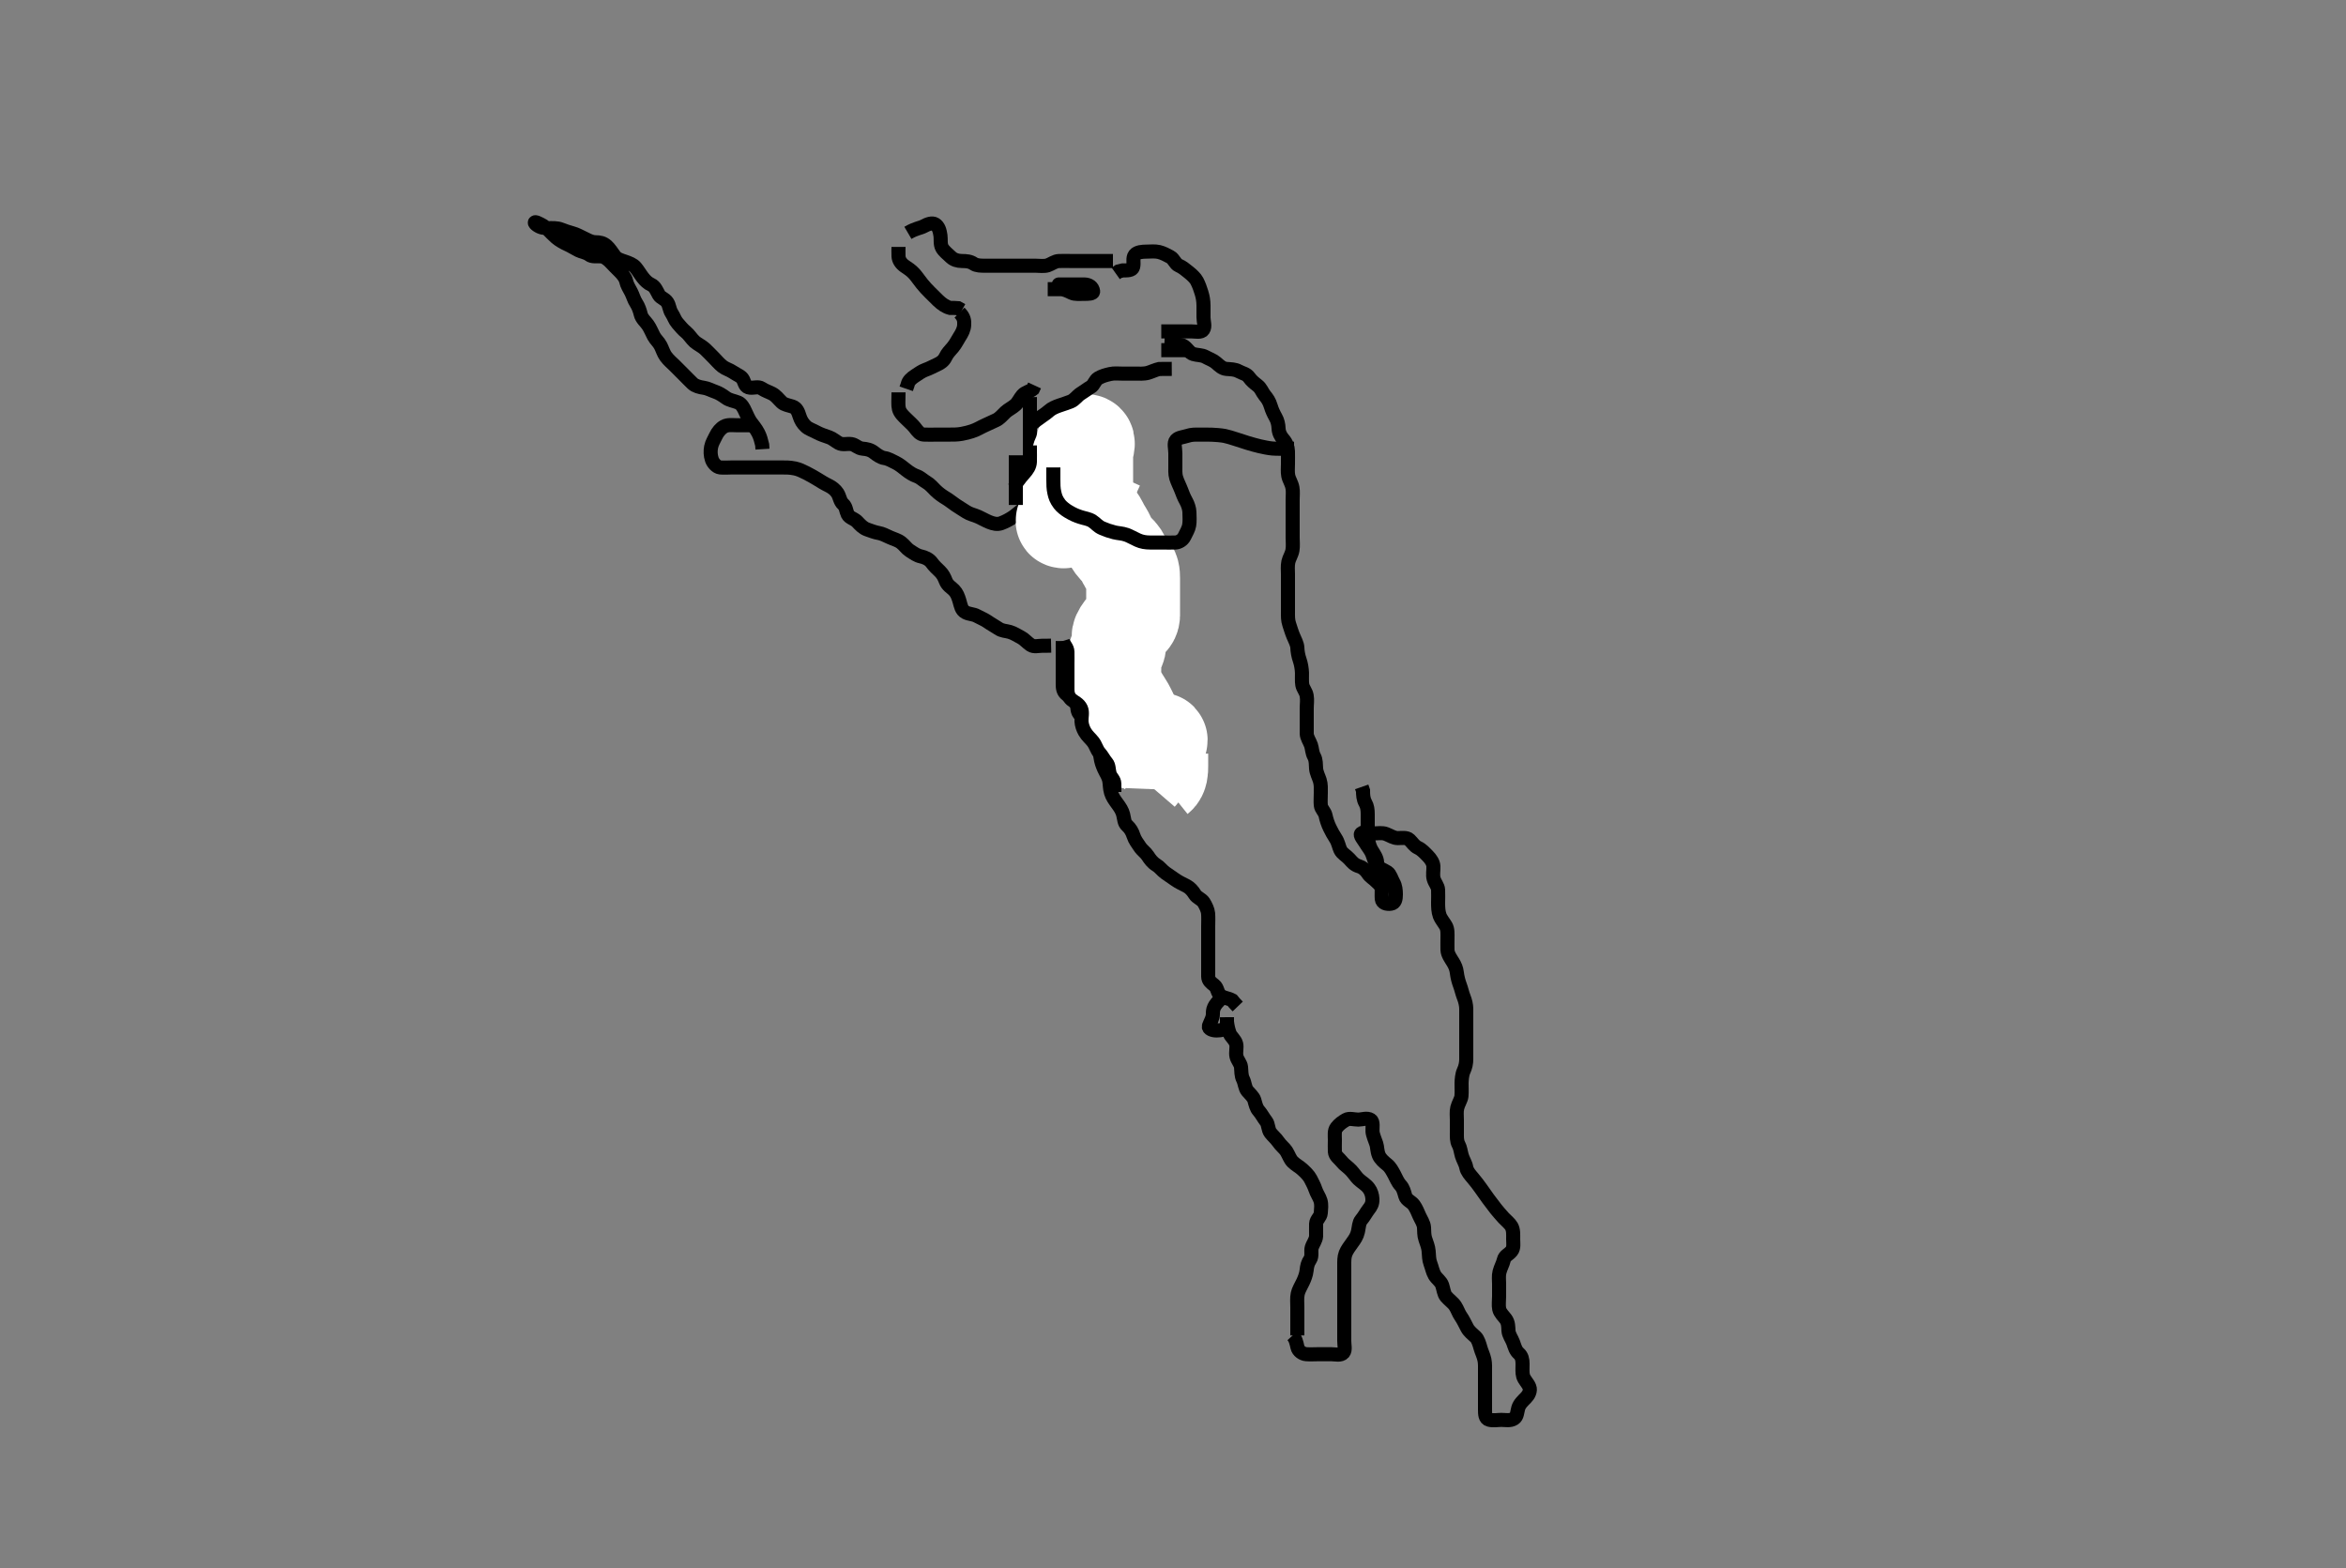 <svg width="500" height="334.262" xmlns="http://www.w3.org/2000/svg" xmlns:svg="http://www.w3.org/2000/svg" xmlns:xlink="http://www.w3.org/1999/xlink">
 <rect width="100%" height="100%" fill="#808080" stroke="none"/>
 <!-- Created with SVG-edit - http://svg-edit.googlecode.com/ -->
 <g display="inline" class="layer">
  <title>Layer 1</title>
  <path t="0,275,275,275,275,275,292,292,292,292,292,292,314,314,314,314,314,326,326,326,326,326,326,348,348,348,348,359,359,360,360,360,379,379,379,379,398,398,398,398,398,410,410,410,426,426,426,426,444,444,444,444,444,464,464,464,464,464,464,477,477,477,477,477,477,498,498,498,498,510,510,510,510,510,531,531,599,600,600" d="M228.5,98.631C230.479,101.717 230.751,102.654 230.875,103.164C231.134,104.236 231.224,104.799 231.667,106.464C231.812,107.012 231.976,107.547 232.325,108.584C232.496,109.091 232.861,110.064 233.333,111.464C233.483,111.908 233.752,112.776 233.979,113.631C234.205,114.481 234.499,115.798 234.6,116.252C234.807,117.175 235.029,118.093 235.172,118.534C235.447,119.384 236.025,120.481 236.501,121.073C237.188,121.928 237.752,122.439 238.136,123.495C238.417,124.269 238.478,125.152 238.54,125.591C238.664,126.465 238.923,127.696 239.205,128.426C239.481,129.139 239.865,129.815 240.167,130.964C240.382,131.786 240.441,132.671 240.515,133.544C240.585,134.377 240.701,135.472 240.925,136.344C241.129,137.137 241.389,138.273 241.447,138.945C241.511,139.672 241.522,140.443 241.667,141.631C241.765,142.435 241.931,143.243 242.111,144.067C242.296,144.917 242.603,146.252 242.699,146.718C242.896,147.676 242.991,148.171 243.143,149.193C243.221,149.717 243.383,151.352 243.416,151.912C243.483,153.034 243.494,153.59 243.553,154.664C243.581,155.176 243.702,156.57 243.857,157.368C244.002,158.114 244.216,158.829 244.5,159.964C244.707,160.794 244.895,161.659 245.064,162.508C245.22,163.291 245.416,164.492 245.525,165.26L245.721,166.174L245.925,166.892L246.147,167.683" id="svg_1" stroke-width="3" stroke="#000" fill="none"/>
  <path t="7667,8008,8040,8053,8071,8087,8103,8103,8154,8154,8187,8194,8221,8254,8287,8287,8328,8371,8416,8416,8448,8448,8504,8532,8572,8648,8672,8712,8768,8822,8822,8848,9040,9104,9127,9128,9223,9224,9264,9264,9290,9291,9344,9384,9384,9408,9408,9458,9458,9458,9488,9528,9528,9541,9559,9576,9616,9639,9641,9641,9688,9688,9760,9760,9783,9792,9872,9873,9912,9912,9937,9937,9961,9993,9993,10015,10026,10026,10088,10088,10256,10256,10256,10368,10368,10472,10520,10520,10625,10785,10785,10857,10857,10914,10948,10981,10982,11025,11025,11057,11057,11082,11194,11329,11329,11409,11481,11481,11512,11641,11641,11682,11705,11705,11744,11809,11809,11833,11851,11851,11897,11897,11917,11918,11950,11968,11968,11968,11992,11992,12050,12050,12067,12105,12134,12193,12219,12220,12274,12296,12336,12369,12369,12401,12457,12480,12481,12520,12554,12570,12586,12586,12609,12609,12637,12637,12672,12736,12737,12753,12776,12825,12840,12881,12881,12938,12938,12977,12977,13032,13089,13089,13122,13122,13155,13189,13753,13775,13808,13808,13841,13841,13858,13858,13858,13874,13874,13874,13896,13897,13912,13924,13944,13976,14016,14056,14056,14121,14121,14161,14227,14259,14260,14312,14312,14312,14328,14359,14392,14393,14410,14411,14465,14465,14496,14509,14509,14528,14545,14568,14592,14593,14626,14626,14660,14660,14693,14693,14693,14726,14726,14726,14760,14760,14778,14778,14793,14824,14848,14848,14877,14877,14910,14910,14944,14944,14963,14963,15024,15024,15024,15177,15177,15178,15178,15281,15281,15281,15297,15320" d="M219.5,84.631C219.5,86.431 219.5,87.331 219.5,88.231C219.5,89.131 219.5,89.935 219.5,90.952C219.5,91.631 219.5,92.61 219.5,93.515C219.5,94.456 219.5,95.147 219.5,96.22C219.5,97.042 219.5,97.952 219.5,98.806C219.5,99.746 219.5,100.731 219.5,101.631C219.5,102.388 219.5,103.284 219.5,104.147C219.5,105.11 219.489,106.02 219,106.631C218.511,107.242 218.547,108.194 217.889,108.656C217.162,109.168 216.478,109.832 215.8,110.274C215.066,110.752 214.297,111.174 213.4,111.509C212.549,111.828 211.724,111.624 210.843,111.274C210.077,110.969 209.313,110.503 208.521,110.152C207.537,109.716 206.777,109.623 205.979,109.11C205.148,108.576 204.473,108.173 203.667,107.631C202.975,107.166 202.337,106.624 201.675,106.231C200.988,105.824 200.127,105.24 199.4,104.531C198.793,103.938 198.258,103.246 197.4,102.752C196.663,102.328 196.197,101.767 195.333,101.464C194.649,101.224 193.879,100.77 193.101,100.148C192.505,99.671 191.66,98.978 190.911,98.616C190.092,98.221 189.298,97.734 188.5,97.631C187.741,97.533 186.86,96.91 186.325,96.482C185.539,95.851 184.744,95.704 183.852,95.626C182.824,95.537 182.36,94.795 181.458,94.652C180.512,94.502 179.616,94.898 178.742,94.409C178.159,94.083 177.365,93.424 176.788,93.231C175.857,92.92 174.76,92.54 174.062,92.152C173.295,91.724 172.372,91.442 171.8,90.926C171.073,90.271 170.663,89.519 170.416,88.746C170.114,87.799 169.818,86.961 168.9,86.652C168.046,86.365 167.183,86.283 166.615,85.744C165.83,85.001 165.426,84.334 164.522,83.874C163.76,83.487 163.113,83.316 162.333,82.798C161.626,82.327 160.74,82.699 159.852,82.626C158.824,82.542 158.784,81.745 158.386,80.931C158.014,80.172 157.14,79.944 156.257,79.335C155.492,78.808 154.65,78.619 154,78.11C153.232,77.509 152.7,76.831 152.1,76.231C151.4,75.531 150.821,74.909 150.196,74.331C149.633,73.811 148.616,73.321 148.069,72.831C147.375,72.209 146.842,71.302 146.224,70.806C145.564,70.276 144.981,69.568 144.419,68.918C143.781,68.18 143.672,67.542 143.147,66.741C142.66,65.997 142.683,65.135 142.215,64.432C141.685,63.637 140.812,63.532 140.416,62.83C139.956,62.013 139.625,61.057 138.795,60.684C138.12,60.38 137.541,59.866 136.979,59.131C136.387,58.357 136.029,57.685 135.447,56.988C134.954,56.397 134.018,56.036 133.179,55.752C132.352,55.472 131.48,55.221 131.021,54.61C130.335,53.698 129.936,53.004 129.3,52.432C128.54,51.75 127.8,51.644 126.9,51.631C126,51.618 125.264,51.165 124.4,50.752C123.547,50.345 122.897,49.959 122.016,49.715C121.174,49.482 120.295,49.192 119.616,48.915C118.715,48.547 117.667,48.632 116.875,48.631C116.017,48.63 115.234,48.542 114.452,47.984C113.803,47.52 113.804,47.138 114.6,47.51C115.456,47.909 116.103,48.239 116.805,48.935C117.388,49.514 117.968,50.136 118.542,50.631C119.167,51.171 120.178,51.756 120.979,52.11C121.726,52.44 122.469,52.934 123.297,53.346C124.057,53.723 124.938,53.794 125.553,54.278C126.202,54.79 127.139,54.559 128.153,54.64C128.853,54.696 129.695,55.376 130.196,55.926C130.833,56.625 131.451,57.215 132.068,57.834C132.596,58.363 133.291,59.165 133.439,59.871C133.626,60.77 134.128,61.508 134.525,62.278C134.927,63.057 135.085,63.822 135.6,64.61C136.117,65.401 136.386,66.296 136.553,66.978C136.777,67.897 137.589,68.558 138.064,69.231C138.582,69.966 138.876,70.775 139.333,71.631C139.757,72.422 140.362,72.851 140.8,73.693C141.15,74.367 141.438,75.34 141.911,75.97C142.584,76.866 143.157,77.288 143.711,77.842C144.5,78.631 145.095,79.226 145.664,79.795C146.333,80.464 146.964,81.126 147.6,81.731C148.186,82.288 149.108,82.523 150.021,82.652C150.838,82.767 151.664,83.235 152.479,83.51C153.244,83.768 153.958,84.234 154.711,84.78C155.474,85.335 156.342,85.399 157.333,85.798C158.036,86.08 158.506,86.961 158.804,87.641C159.143,88.413 159.651,89.475 159.984,89.947C160.478,90.647 161.082,91.278 161.613,92.314C162.009,93.086 162.213,93.862 162.443,94.817L162.5,95.731" id="svg_2" stroke-width="3" stroke="#000" fill="none"/>
  <path t="17586,18056,18072,18153,18209,18305,18369,18369,18393,18424,18458,18458,18657,18657,18675,18801,18801,18826,18859,18859,18892,18892,18892,18913,18913,18945,18976,18976,18976,19010,19010,19010,19042,19042,19042,19042,19080,19080,19080,19112,19112,19161,19161,19161,19161,19226,19401,19433,19505,19537,19537,19561,19595,19628,19665,19665,19681,19711,19711,19745,19777,19778,19796,19796,19796,19812,19832,19872,19872,19929,19979,20012,20013,20056,20056,20088,20088,20120,20146,20146,20163,20195,20230,20263,20263,20297,20297,20318,20318,20319,20352,20379,20379,20412,20446,20464,20464,20481,20497,20497,20514,20514,20530,20546,20547,20564,20580,20597,20613,20614,20631,20664,20712,20712,20800,20831,20888" d="M160.5,90.631C158.8,90.631 157.9,90.631 157,90.631C156.1,90.631 155.124,90.459 154.3,90.916C153.608,91.3 152.939,92.088 152.553,92.931C152.2,93.7 151.737,94.358 151.557,95.284C151.392,96.133 151.414,97.033 151.721,97.952C151.951,98.638 152.687,99.545 153.5,99.631C154.31,99.716 155.269,99.631 156.021,99.631C156.817,99.631 157.813,99.631 158.653,99.631C159.747,99.631 160.667,99.631 161.347,99.631C162.187,99.631 163.187,99.631 164.042,99.631C164.662,99.631 166.021,99.625 166.748,99.635C167.479,99.646 168.205,99.598 169.457,99.852C170.241,100.012 171.101,100.425 171.901,100.832C172.74,101.259 173.668,101.796 174.183,102.114C174.981,102.607 175.724,103.075 176.528,103.462C177.372,103.867 178.034,104.412 178.475,105.078C178.976,105.835 179.014,106.865 179.699,107.462C180.338,108.018 180.311,108.895 180.667,109.631C181.031,110.386 182.091,110.552 182.7,111.199C183.304,111.841 183.922,112.534 184.821,112.852C185.531,113.103 186.498,113.475 187.289,113.606C188.013,113.725 188.818,114.144 189.7,114.547C190.564,114.942 191.315,115.083 192.064,115.656C192.756,116.186 193.216,116.921 193.852,117.331C194.756,117.913 195.371,118.399 196.325,118.606C197.009,118.754 198.03,119.135 198.6,119.952C199.041,120.584 199.73,121.213 200.333,121.798C200.962,122.407 201.285,123.103 201.561,123.816C201.945,124.805 202.745,125.192 203.333,125.798C203.918,126.399 204.214,127.147 204.5,128.131C204.786,129.113 204.897,130.05 205.8,130.517C206.606,130.933 207.458,130.865 208.2,131.278C208.964,131.704 209.786,132.013 210.385,132.432C211.299,133.071 212.016,133.431 212.743,133.926C213.6,134.51 214.335,134.434 215.2,134.688C216.077,134.945 216.853,135.462 217.7,135.915C218.352,136.264 218.885,136.942 219.667,137.464C220.373,137.936 221.3,137.631 222.2,137.631L223.1,137.631L224.021,137.61" id="svg_3" stroke-width="3" stroke="#000" fill="none"/>
  <path t="21484,21700,21700,21718,21718,21718,21751,21751,21768,21792,21856,21856,21928,21928,21952,21971,21985,21985,22001,22031,22031,22051,22068,22096,22096,22120,22120,22120,22152,22185,22185,22220,22220,22220,22252,22252,22286,22286,22286,22319,22319,22353,22353,22375,22376,22403,22436,22436,22470,22470,22503,22503,22521,22539,22539,22553,22553,22570,22591,22591,22607,22607,22623,22637,22637,22663,22663,22687,22687,22727,22727,22737,22889,22889,22922,22966,23089,23153,23153,23184,23184,23215,23215,23256,23432,23474,23560,23592,23592,23648,23648,23674,23692,23719,23751,23759,23783,23808,23808,23864,23925,23925,23960,23960,24016" d="M226.5,136.631C226.5,138.478 226.5,139.318 226.5,140.315C226.5,141.131 226.5,141.947 226.5,142.944C226.5,143.784 226.5,144.746 226.5,145.731C226.5,146.631 226.547,147.411 227.361,148.031C227.973,148.496 228.975,148.789 229.378,149.731C229.736,150.566 229.463,151.394 230.021,152.131C230.609,152.909 231.272,153.267 231.889,154.031C232.491,154.775 232.4,155.755 232.614,156.445C232.928,157.454 233.515,158.122 233.795,158.626C234.36,159.644 234.443,160.636 234.536,161.303C234.691,162.416 234.982,163.147 235.301,163.863C235.743,164.851 236.223,165.417 236.416,166.4C236.562,167.142 236.5,167.969 236.785,168.944C237.038,169.809 237.616,170.597 238.1,171.256C238.72,172.1 239.169,172.772 239.378,173.609C239.629,174.607 239.578,175.368 240.205,175.935C240.895,176.56 241.317,177.303 241.583,178.147C241.861,179.033 242.481,179.81 242.9,180.446C243.474,181.315 244.147,181.676 244.61,182.393C245.074,183.111 245.616,183.871 246.478,184.388C247.168,184.801 247.622,185.492 248.361,186.031C248.982,186.484 249.855,187.058 250.384,187.431C251.304,188.079 251.913,188.314 252.897,188.831C253.635,189.218 254.215,189.89 254.667,190.631C255.103,191.347 256.112,191.624 256.553,192.335C256.973,193.014 257.421,193.948 257.479,194.652C257.559,195.628 257.5,196.42 257.5,197.464C257.5,198.326 257.5,199.231 257.5,200.131C257.5,201.031 257.5,201.935 257.5,202.798C257.5,203.631 257.5,204.609 257.5,205.43C257.5,206.331 257.495,207.231 257.5,208.131C257.505,209.02 258.126,209.459 258.796,209.988C259.537,210.574 259.402,211.607 260.147,212.195C260.86,212.758 261.675,212.692 262.615,213.199L263.089,213.78L263.796,214.521" id="svg_4" stroke-width="3" stroke="#000" fill="none"/>
  <path t="25120,25279,25312,25312,25335,25335,25335,25335,25363,25363,25381,25381,25407,25407,25439,25440,25464,25464,25497,25536,25564,25564,25597,25639,25655,25671,25711,25711,25736,25792,25824,25865,25865,25899,25933,25965,25983,25984,25984,26008,26008,26032,26049,26065,26082,26103,26103,26116,26135,26135,26159,26183,26183,26216,26216,26233,26271,26271,26287,26311,26333,26351,26375,26416,26417,26432,26433,26450,26487,26487,26503,26544,26568,26607,26607,26668,26718,26751,26751,26785,26831,26831,26832,26855,26855,26885" d="M276.5,284.631C276.5,282.874 276.5,281.965 276.5,281.112C276.5,280.298 276.5,279.33 276.5,278.652C276.5,277.684 276.386,276.668 276.585,275.75C276.759,274.946 277.216,274.232 277.699,273.231C277.986,272.634 278.385,271.638 278.464,270.842C278.567,269.802 278.741,269.162 279.216,268.462C279.716,267.724 279.351,266.624 279.557,265.935C279.821,265.056 280.471,264.332 280.5,263.431C280.529,262.531 280.463,261.63 280.5,260.831C280.543,259.913 281.439,259.416 281.5,258.531C281.562,257.633 281.687,256.799 281.443,255.931C281.229,255.169 280.645,254.411 280.333,253.464C280.108,252.779 279.713,252.022 279.3,251.234C278.913,250.496 278.164,249.788 277.525,249.206C276.939,248.672 276.176,248.299 275.5,247.631C274.914,247.052 274.666,246.157 274.143,245.331C273.785,244.766 272.96,244.138 272.4,243.31C271.969,242.672 271.234,242.05 270.785,241.463C270.239,240.748 270.337,239.611 269.889,239.042C269.279,238.266 268.844,237.388 268.279,236.752C267.744,236.152 267.606,235.405 267.333,234.464C267.138,233.79 266.354,233.124 265.857,232.526C265.33,231.89 265.315,230.807 264.925,230.042C264.517,229.24 264.591,228.326 264.499,227.431C264.415,226.618 263.7,225.978 263.521,225.131C263.333,224.24 263.665,223.285 263.464,222.492C263.239,221.607 262.371,220.98 262.111,220.344C261.824,219.644 261.585,218.6 261.501,217.748L261.5,216.806" id="svg_5" stroke-width="3" stroke="#000" fill="none"/>
  <path t="31202,31485,31502,31537,31569,31682,31865,31866,32177,32177,32585,32609,32609,32737,32760" d="M260.5,212.631C258.509,214.331 258.505,215.231 258.5,216.131C258.495,217.031 258.005,217.722 257.667,218.631C257.416,219.305 258.5,219.633 259.257,219.631C260.148,219.629 261.167,219.464 261.497,218.83L261.5,217.931L261.5,217.031" id="svg_7" stroke-width="3" stroke="#000" fill="none"/>
  <path t="34643,34904,34960,35208,35232,35265,35265,35298,35299,35331,35332,35360,35398,35417,35649,35683,35683,35718,35718,35751,35751,35751,35784,35784,35817,35817,35850,35851,35851,35872,35872,35872,35885,35902,35928,35951,35968,35968,35984,36001,36002,36024,36024,36072,36072,36101,36119,36135,36135,36152,36176,36208,36512,36513,36536,36537,36571,36571,36603,36603,36636,36637,36637,36637,36669,36703,36704,36736,36832,36880,36881,36904,36904,36921,36936,36984,37004,37036,37071,37144,37184,37216,37216,37344,37657,37689,37707,37708,37708,37724,37741,37741,37741,37757,37757,37774,37774,37799,37824,37824,37857,37890,37928,37928,37957,37991,38041,38041,38091,38119,38120,38143,38184,38208,38225,38226,38263,38336,38336,38384,38384,38409,38409,38448,38448,38476,38509,38510,38560,38584,38584,38616,38616,38643,38677,38677,38711,38744,38744,38777,38777,38844,38844,38860,38896,38897,38927,38927,38961,38962,38995,38995,39027,39027,39056,39056,39079,39111,39111,39216,39217,39272,39272,39624,39646,39664,39944,39945,39964,39964,39998,40031,40031,40064,40064,40098,40376,40376,40416,40433,40433,40449,40450,40471,40471,40496,40496,40516,40516,40549,40583,40583,40624,40672,40704,40729,40729,40767,40801,40801,40835,40835,40868,40868,40896,40934,40934,40969,40970,41001,41001,41019,41035,41052,41080,41080,41117,41118,41136,41456,41472,41472,41503,41503,41536,41536,41537,41569,41570,41570,41570,41570,41603,41603,41604,41604,41636,41636,41637,41654,41654,41671,41688,41704,41721,41738,41738,41759,41787,41820,41838,41863,41888,41888,41911,41911,41951,41988,41988,42021,42022,42054,42054,42122,42122,42172,42205,42206,42239,42240,42273,42305,42306,42339,42357,42358,42373,42373,42390,42406,42440,42463,42463,42536,42536,42592,42592,42656,42690,42744,42744,42744,42816,42857,43000,43000,43041,43041,43112,43124,43158,43158,43192,43192,43225,43225,43263,43309,43309,43325,43325,43424,43459,43552,43576,43611,43611,43643,43677,43678,43712,43768,43799,43800,43880,43911,43952,43952,43991,44039,44208,44230,44230,44288,44347,44576,44664,44680,44714,44715,44732,44732,44749,44783,44783,44814,44815,44847,44881,44881,44915,45096,45160,45217,45217,45368,45368,45488,45505,45534,45551,45552,45568,45568,45592,45592,45592,45608,45608,45618,45619,45635,45651,45652,45652,45669,45669,45669,45685,45704,45704,45719,45736,45737,45769,45800,45853,45944,45976" d="M275.5,284.631C276.147,285.335 276.327,286.252 276.521,287.131C276.707,287.974 277.593,288.569 278.385,288.63C279.333,288.702 280.101,288.631 281.095,288.631C281.843,288.631 282.864,288.631 283.7,288.631C284.6,288.631 285.755,288.984 286.333,288.298C286.786,287.76 286.5,286.652 286.5,285.821C286.5,284.862 286.5,284.11 286.5,283.314C286.5,282.088 286.5,281.442 286.5,280.431C286.5,279.631 286.5,278.631 286.5,277.82C286.5,276.946 286.5,275.948 286.5,275.152C286.5,274.4 286.5,273.303 286.5,272.331C286.5,271.431 286.5,270.531 286.5,269.631C286.5,268.831 286.471,267.973 286.785,267.147C287.056,266.433 287.722,265.531 288.2,264.878C288.723,264.164 289.194,263.495 289.415,262.516C289.632,261.551 289.627,260.599 290.111,260.031C290.746,259.286 291.121,258.51 291.667,257.798C292.174,257.136 292.549,256.609 292.499,255.515C292.463,254.743 292.216,253.927 291.738,253.284C291.109,252.435 290.247,252.016 289.5,251.298C289.076,250.889 288.565,250.114 287.985,249.484C287.306,248.746 286.509,248.291 286,247.631C285.41,246.866 284.561,246.415 284.5,245.464C284.458,244.807 284.5,243.798 284.5,242.935C284.5,242.031 284.333,241.022 284.857,240.335C285.431,239.585 286.109,239.123 286.857,238.688C287.588,238.264 288.6,238.631 289.5,238.631C290.3,238.631 291.344,238.184 292.143,238.688C292.748,239.07 292.479,240.4 292.521,241.131C292.563,241.865 293.032,242.925 293.333,243.798C293.557,244.444 293.477,245.269 293.862,246.226C294.178,247.013 295.006,247.714 295.639,248.22C296.359,248.797 296.734,249.589 297.147,250.331C297.573,251.095 297.853,251.935 298.5,252.631C299.06,253.234 299.266,254.063 299.509,254.931C299.755,255.807 300.801,256.094 301.331,256.831C301.837,257.535 302.147,258.331 302.5,259.131C302.853,259.931 303.439,260.725 303.5,261.631C303.554,262.429 303.495,263.28 303.784,264.116C304.039,264.855 304.421,265.826 304.479,266.61C304.554,267.607 304.561,268.524 304.853,269.284C305.188,270.158 305.332,271.063 305.785,271.831C306.187,272.512 307.1,273.102 307.379,273.952C307.648,274.775 307.742,275.78 308.204,276.326C308.844,277.082 309.701,277.653 310.143,278.331C310.621,279.065 310.881,279.918 311.301,280.516C311.83,281.268 312.183,282.044 312.7,283.028C313.087,283.766 313.808,284.322 314.5,284.964C314.981,285.41 315.312,286.47 315.525,287.256C315.761,288.123 316.16,288.819 316.379,289.831C316.545,290.599 316.5,291.61 316.5,292.384C316.5,293.284 316.5,294.147 316.5,295.131C316.5,295.952 316.5,296.842 316.5,297.831C316.5,298.61 316.5,299.609 316.5,300.43C316.5,301.331 316.505,302.373 317.361,302.595C318.303,302.838 319.125,302.631 319.984,302.631C320.847,302.631 321.862,302.885 322.699,302.344C323.363,301.915 323.346,300.956 323.584,300.115C323.834,299.231 324.603,298.534 325.2,297.931C325.794,297.33 326.272,296.431 325.958,295.631C325.611,294.746 324.889,294.183 324.621,293.309C324.414,292.634 324.5,291.631 324.5,290.652C324.5,289.798 324.339,289.019 323.699,288.462C323.014,287.865 322.841,287.095 322.5,286.152C322.196,285.312 321.561,284.537 321.5,283.631C321.446,282.833 321.497,281.95 320.932,281.147C320.545,280.597 319.69,279.84 319.521,279.006C319.351,278.164 319.5,277.284 319.5,276.256C319.5,275.464 319.5,274.631 319.5,273.652C319.5,272.878 319.371,271.955 319.585,271.115C319.845,270.099 320.299,269.412 320.5,268.531C320.714,267.595 321.542,267.428 322.167,266.631C322.7,265.949 322.501,264.931 322.5,264.11C322.499,263.147 322.592,262.218 322.138,261.384C321.831,260.817 321.006,260.15 320.458,259.568C320.033,259.117 319.076,257.99 318.816,257.662C318.27,256.973 317.72,256.249 317.184,255.514C316.414,254.458 315.96,253.791 315.521,253.173C315.107,252.591 314.507,251.792 313.909,251.093C313.378,250.472 312.652,249.674 312.503,248.832C312.345,247.943 311.814,247.208 311.557,246.331C311.303,245.465 311.258,244.677 310.853,243.931C310.439,243.17 310.5,242.231 310.5,241.331C310.5,240.431 310.5,239.531 310.5,238.631C310.5,237.874 310.383,236.958 310.585,236.115C310.801,235.217 311.421,234.315 311.479,233.631C311.562,232.655 311.488,231.821 311.501,230.863C311.512,230.131 311.621,228.945 311.925,228.303C312.353,227.399 312.5,226.531 312.5,225.746C312.5,224.806 312.5,224.115 312.5,223.131C312.5,222.147 312.5,221.284 312.5,220.384C312.5,219.464 312.5,218.631 312.5,217.652C312.5,216.832 312.506,215.931 312.5,215.031C312.495,214.22 312.272,213.312 312,212.631C311.611,211.656 311.483,210.866 311.147,209.978C310.88,209.272 310.603,208.262 310.496,207.326C310.395,206.455 310.105,205.782 309.699,205.115C309.162,204.233 308.543,203.432 308.5,202.464C308.471,201.806 308.5,200.798 308.5,199.935C308.5,199.031 308.579,198.081 308.143,197.326C307.777,196.693 307.067,195.813 306.857,195.226C306.51,194.256 306.502,193.288 306.5,192.384C306.498,191.464 306.551,190.63 306.5,189.652C306.457,188.829 305.814,188.209 305.557,187.331C305.304,186.465 305.548,185.53 305.5,184.631C305.457,183.828 304.892,183.028 304.3,182.431C303.703,181.828 303.043,181.07 302.2,180.684C301.431,180.331 301.059,179.634 300.39,178.988C299.802,178.42 298.667,178.64 297.911,178.631C297,178.62 296.297,178.088 295.4,177.752C294.549,177.434 293.7,177.631 292.8,177.631C291.9,177.631 290.784,177.064 290.121,177.642C289.717,177.994 290.597,178.954 291,179.631C291.497,180.466 292.148,181.184 292.475,182.042C292.811,182.923 292.959,183.67 293.5,184.464C293.951,185.126 294.892,185.396 295.699,185.916C296.312,186.312 296.543,187.336 297,188.131C297.406,188.837 297.5,189.798 297.5,190.631C297.5,191.609 297.358,192.466 296.479,192.61C295.534,192.765 294.584,192.477 294.5,191.631C294.425,190.877 294.537,189.965 294.443,189.169C294.329,188.202 294.057,187.41 293.853,186.584C293.599,185.558 293.539,184.672 293.5,183.798C293.461,182.934 292.929,182.144 292.4,181.309C292.079,180.803 291.727,179.954 291.585,178.948C291.474,178.157 291.501,177.4 291.5,176.292C291.499,175.31 291.5,174.631 291.5,173.516C291.5,172.631 291.404,171.837 291,171.131C290.546,170.337 290.5,169.431 290.5,168.531L290.216,167.715" id="svg_8" stroke-width="3" stroke="#000" fill="none"/>
  <path t="47052,47130,47157,47175,47194,47194,47218,47243,47276,47276,47324,47324,47324,47374,47374,47417,47417,47492,47492,47634,47634,47660,47660,47693,47693,47753,47777,47809,47809,47844,47876,47876,47910,47943,47944,47977,47977,47992,48010,48026,48081,48096,48097,48145,48176,48194,48249,48261,48293,48293,48310,48310,48327,48327,48344,48361,48361,48377,48378,48394,48394,48394,48411,48411,48427,48427,48444,48444,48461,48477,48477,48496,48496,48625,48664,48704,48704,48745,48746,48763,48763,48778,48778,48808,48856,48857,48880,48880,48897,48898,48936,48960,48960,48979,49016,49016,49056,49064,49080,49104,49113,49136,49180,49200,49201,49230,49280,49280,49315,49315,49348,49349,49349,49381,49382,49382,49415,49440,49440,49466,49504,49505,49569,49569,49633,49633,49633,49649,49682,49715,49748,49749,49766,49784,49800,49815,49833,49833,49897,49950,49985,50041,50072,50073,50128,50185,50185,50217,50267,50321,50344,50344,50673,50729,50753,50753,50849,50929,50984" d="M295.5,189.631C294.796,188.984 293.972,188.575 293.39,187.926C292.828,187.3 291.99,186.886 291.521,186.131C291.055,185.381 290.324,184.832 289.675,184.646C288.65,184.351 288.172,183.73 287.616,183.114C286.908,182.329 286.064,181.966 285.669,181.147C285.359,180.503 285.207,179.52 284.699,178.747C284.193,177.978 283.791,177.231 283.4,176.431C283.012,175.635 282.68,174.628 282.525,173.852C282.348,172.961 281.584,172.477 281.5,171.631C281.421,170.835 281.5,169.874 281.5,168.978C281.5,168.115 281.569,167.235 281.279,166.31C281.059,165.61 280.562,164.659 280.501,163.832C280.435,162.933 280.502,162.011 280.075,161.231C279.624,160.408 279.647,159.497 279.415,158.831C279.106,157.945 278.518,157.231 278.5,156.331C278.482,155.431 278.5,154.531 278.5,153.631C278.5,152.874 278.5,151.974 278.5,151.03C278.5,150.035 278.655,149.275 278.489,148.267C278.346,147.398 277.698,146.766 277.557,145.969C277.418,145.18 277.517,144.209 277.489,143.406C277.461,142.583 277.304,141.544 277,140.673C276.692,139.788 276.534,138.877 276.496,137.978C276.466,137.282 275.961,136.326 275.621,135.531C275.302,134.784 275.029,133.823 274.784,133.115C274.458,132.171 274.5,131.326 274.5,130.309C274.5,129.61 274.5,128.631 274.5,127.842C274.5,126.798 274.5,126.006 274.5,125.147C274.5,124.284 274.5,123.256 274.5,122.31C274.5,121.631 274.392,120.635 274.585,119.747C274.758,118.952 275.322,118.139 275.464,117.256C275.615,116.321 275.5,115.456 275.5,114.516C275.5,113.631 275.5,112.831 275.5,111.931C275.5,111.031 275.5,110.131 275.5,109.231C275.5,108.331 275.5,107.431 275.5,106.531C275.5,105.631 275.608,104.819 275.464,103.995C275.281,102.946 274.74,102.313 274.557,101.375C274.404,100.589 274.5,99.578 274.5,98.944C274.5,97.932 274.523,96.964 274.496,96.15C274.467,95.296 274.162,94.372 273.5,93.631C272.951,93.017 272.537,92.22 272.5,91.31C272.465,90.456 272.275,89.654 271.889,88.97C271.395,88.091 271.082,87.389 270.857,86.636C270.507,85.462 270.055,84.892 269.553,84.274C268.98,83.569 268.775,82.743 268,82.152C267.266,81.592 266.69,81.105 266.215,80.432C265.663,79.652 264.801,79.577 264,79.131C263.201,78.686 262.296,78.713 261.4,78.631C260.489,78.547 259.94,77.977 259.2,77.335C258.533,76.757 257.723,76.507 256.9,76.056C256.12,75.629 255.172,75.722 254.333,75.464C253.486,75.204 253.128,74.357 252.333,73.798C251.639,73.308 250.7,73.546 249.9,73.056L249.1,72.667L248.196,72.626" id="svg_9" stroke-width="3" stroke="#000" fill="none"/>
  <path t="52336,52474,52474,52512,52512,52541,52584,52913,53201,53472,53513,53530,53563,53563,53596,53596,53629,53664,53664,53664,53695,53695,53696,53713,53713,53729,53746,53746,53780,53812,53846,53888,53889,54161,54161,54200,54231,54231,54248,54248,54265,54281,54449,54488,54520,54736,54904,54905" d="M247.5,70.631C249.336,70.631 250.101,70.631 251.095,70.631C252.015,70.631 252.979,70.631 253.9,70.631C254.8,70.631 255.98,70.956 256.443,70.274C256.917,69.575 256.5,68.531 256.5,67.631C256.5,66.874 256.509,65.978 256.5,65.115C256.49,64.11 256.354,63.291 256.064,62.37C255.813,61.573 255.552,60.772 255.089,59.878C254.777,59.274 253.994,58.547 253.361,58.042C252.64,57.466 252.006,56.917 251.205,56.578C250.442,56.255 250.234,55.195 249.4,54.752C248.565,54.31 247.904,53.931 247.016,53.716C246.173,53.512 245.253,53.619 244.333,53.631C243.5,53.641 242.371,53.695 241.862,54.335C241.323,55.013 241.751,56.068 241.495,56.926C241.269,57.689 240.2,57.631 239.3,57.632L238.4,57.852L237.8,58.278" id="svg_10" stroke-width="3" stroke="#000" fill="none"/>
  <path t="56273,56833,56875,56993,57225,57280,57281,57417,57417,57457,57457,57488,57526,57526,57560,57600,57601,57626,57649,57677,57677,57729,57762,57795,57795,57832,57861,57894,57911,57911,57929,57929,57952,58009,58009,58080,58104,58104,58145,58145,58161,58216,58265,58294,58294,58312,58312,58351,58401,58428,58446,58529,58656,58681,58681,58728" d="M193.5,49.631C195.2,48.635 196.12,48.633 196.9,48.206C197.723,47.755 198.688,47.422 199.3,47.802C200.078,48.285 200.292,49.219 200.443,50.226C200.553,50.967 200.353,52.065 200.785,52.831C201.174,53.52 201.975,54.157 202.7,54.83C203.28,55.367 204.1,55.625 205.021,55.631C205.983,55.637 206.78,55.703 207.515,56.206C208.138,56.633 209.153,56.631 209.847,56.631C210.864,56.631 211.8,56.631 212.7,56.631C213.6,56.631 214.385,56.631 215.325,56.631C216.016,56.631 217,56.631 217.984,56.631C218.847,56.631 219.747,56.631 220.667,56.631C221.5,56.631 222.516,56.804 223.299,56.546C224.072,56.29 224.799,55.66 225.701,55.631C226.666,55.6 227.5,55.631 228.478,55.631C229.196,55.631 230.1,55.631 231,55.631C231.9,55.631 232.8,55.631 233.7,55.631C234.6,55.631 235.5,55.631 236.3,55.631L237.2,55.631" id="svg_11" stroke-width="3" stroke="#000" fill="none"/>
  <path t="59803,60486,60536,60554,60554,60587,60620,60620,60620,60670,60670,60670,60720,60720,60720,60720,60744,60744,60744,60744,60771,60804,60804,60873,60906" d="M191.5,52.631C191.5,52.831 191.452,53.732 191.5,54.631C191.543,55.434 192.015,56.168 192.821,56.731C193.5,57.205 194.143,57.562 194.9,58.4C195.325,58.871 195.881,59.697 196.5,60.464C197.087,61.192 197.516,61.635 198.185,62.315C198.916,63.057 199.441,63.582 199.979,64.089C200.721,64.787 201.529,65.375 202.5,65.631L203.3,65.631L204.2,65.688L205,66.131" id="svg_12" stroke-width="3" stroke="#000" fill="none"/>
  <path t="62664,62927,62927,62944,62945,62979,63002,63002,63002,63029,63064,63064,63095,63129,63146,63146,63193,63225,63249,63250,63296,63296,63337,63364,63365,63417" d="M204.5,66.631C205.5,67.631 205.54,68.389 205.495,69.284C205.453,70.15 205.035,70.986 204.5,71.798C204.076,72.441 203.758,73.191 203.1,73.995C202.546,74.671 201.923,75.225 201.5,76.131C201.131,76.921 200.463,77.368 199.7,77.715C198.846,78.104 198.068,78.538 197.179,78.852C196.479,79.1 195.693,79.668 195.021,80.11C194.233,80.628 193.584,81.2 193.447,81.983L193.143,82.869" id="svg_13" stroke-width="3" stroke="#000" fill="none"/>
  <path t="63922,64149,64183,64183,64217,64242,64242,64300,64329,64329,64361,64401,64401,64434,64468,64468,64501,64501,64502,64534,64534,64552,64552,64552,64552,64568,64568,64585,64601,64618,64618,64635,64651,64651,64651,64668,64688,64702,64718,64735,64752,64769,64769,64784" d="M191.5,83.631C191.5,85.388 191.377,86.305 191.585,87.147C191.806,88.038 192.6,88.731 193.1,89.231C193.8,89.931 194.56,90.58 194.979,91.131C195.539,91.867 196.066,92.584 196.852,92.626C197.873,92.681 198.822,92.631 199.542,92.631C200.667,92.631 201.448,92.631 202.239,92.631C203.167,92.631 204.027,92.645 205,92.464C205.864,92.304 206.507,92.132 207.142,91.926C208.248,91.569 209.05,91.029 209.9,90.656C210.685,90.311 211.54,89.9 212.3,89.547C213.074,89.187 213.654,88.451 214.325,87.816C214.838,87.331 215.826,86.853 216.447,86.278C217.023,85.745 217.362,84.909 217.936,84.242C218.474,83.616 219.5,83.464 220.143,82.926L220.5,82.152" id="svg_14" stroke-width="3" stroke="#000" fill="none"/>
  <path t="87673,87920,87932,87932,87955,87955,87967,87968,87968,87987,87988,87999,87999,88021,88021,88033,88033,88054,88066,88137,88137,88160,88183,88206,88217,88238,88256,88256,88280,88280,88280,88300,88316,88333,88352,88366,88384,88400,88417,88433,88451,88514,88537,88537,88569,88569,88602,88635,88636,88668,88668,88690,88690,88690,88705,88734,88751,88751,88768,88897,88897,88928,88961,88961,89008,89036,89069,89069,89186,89186" d="M230.5,107.631C232.021,109.131 232.844,109.695 233.479,110.131C234.289,110.687 234.573,111.461 234.943,112.174C235.319,112.899 235.855,113.597 236.332,114.662C236.646,115.362 237.053,116.13 237.685,116.806C238.317,117.48 239.084,118.078 239.379,118.952C239.644,119.739 239.954,120.36 240.699,120.916C241.464,121.488 241.498,122.331 241.5,123.231C241.502,124.131 241.5,125.031 241.5,125.931C241.5,126.832 241.5,127.798 241.5,128.652C241.5,129.631 241.513,130.42 241.5,131.146C241.482,132.185 240.661,132.512 240.021,133.152C239.381,133.792 238.872,134.379 238.521,135.152C238.157,135.952 238.695,136.953 238.499,137.83C238.318,138.637 237.518,139.077 237.5,139.952C237.482,140.805 237.5,141.747 237.5,142.515C237.5,143.456 237.407,144.474 237.536,145.256C237.682,146.14 238.105,146.844 238.6,147.831C238.897,148.422 239.319,149.133 239.889,149.995C240.434,150.819 240.737,151.587 241.147,152.331C241.579,153.113 241.801,154.108 242.075,154.806C242.439,155.737 242.627,156.663 243.111,157.231C243.746,157.976 244.333,158.631 244.667,159.464L245.301,159.886L245.796,160.693L246.064,161.391" id="svg_16" stroke-width="20" stroke="#fff" fill="none"/>
  <path t="90457,90817,90841,90880,90908,90926,91209,91209,91240,91277,91294,91294,91310,91328,91328,91353,91353,91377,91400,91400" d="M246.5,164.631C246.5,162.931 246.5,162.031 246.5,161.131C246.5,160.231 246.335,159.208 246.942,158.531C247.487,157.924 247.611,157.348 246.8,157.745C246.044,158.116 245.827,158.973 245.525,160.006C245.251,160.945 244.935,161.608 244.621,162.609C244.401,163.313 243.979,164.131 243.301,164.831L242.785,165.431" id="svg_17" stroke-width="20" stroke="#fff" fill="none"/>
  <path t="92697,93073,93073,93098,93099,93116,93152,93176,93200,93200,93240,93266,93316,93512,93536,93569,93602,93602,93602,93602,93602,93635,93635,93635,93635,93664,93664,93664,93704,93792,93792,93976,93976,94040,94056,94056,94056,94056,94086,94119,94119,94119,94152,94152,94152,94186,94186,94186,94203,94203,94203,94219,94417,94437,94454,94470,94488,94488,94504,94504,94521,94521,94521,94521,94521,94537,94554,94555,94571,94587,94604,94654,94654" d="M229.5,98.631C229.667,99.631 230.2,100.227 230.415,101.115C230.619,101.958 230.5,102.995 230.5,103.831C230.5,104.731 230.5,105.631 230.5,106.431C230.5,107.331 230.495,108.231 230.5,109.131C230.505,110.02 231.26,110.68 231.479,110.027C231.817,109.019 231.5,108.291 231.5,107.498C231.5,106.624 231.5,105.711 231.5,104.798C231.5,103.919 231.5,103.088 231.5,102.314C231.5,100.964 231.5,100.15 231.5,99.297C231.5,98.384 231.5,97.464 231.5,96.631C231.5,95.652 232.314,94.14 231.497,94.004C230.496,93.838 230.792,95.634 230.351,96.38C230.066,96.862 229.564,97.969 229.5,98.953C229.453,99.672 229.378,100.338 228.932,101.316C228.542,102.172 228.111,102.703 227.743,103.931C227.568,104.515 227.511,105.395 227.5,106.464C227.491,107.384 227.674,108.164 227.479,109.11C227.301,109.977 226.172,110.957 226.521,111.089C227.412,111.427 227.503,109.634 228.1,109.031C228.808,108.316 229.281,107.715 229.667,106.964C230.005,106.307 230.318,105.537 230.675,104.768C231.009,104.049 231.923,103.045 232.333,102.298C232.737,101.563 232.925,100.692 233.5,100.11L233.857,99.331L234.5,98.631L235.064,98.031" id="svg_18" stroke-width="20" stroke="#fff" fill="none"/>
  <path t="95665,95875,95875,95920,95945,95977,96007,96071,96119,96128" d="M247.5,160.631C247.5,161.631 247.5,162.431 247.5,163.331C247.5,164.231 247.464,165.195 246.853,165.684L246.501,166.432L246.5,167.331L246.464,168.231" id="svg_19" stroke-width="20" stroke="#fff" fill="none"/>
  <path t="99242,99665,99704,99723,99774,99808,99841,99841,99874,99908,99929,99974,99993,100024,100025,100058,100058,100058,100112,100141,100192,100657,100657,100693,100693,100726,100726,100760,100793,100826,100826,100848,100888,100945,100968,101058,101078,101112,101145,101180,101249,101249" d="M226.5,136.631C226.784,137.547 227.471,137.987 227.5,138.931C227.527,139.831 227.5,140.731 227.5,141.631C227.5,142.431 227.5,143.331 227.5,144.231C227.5,145.131 227.498,146.031 227.5,146.931C227.502,147.832 227.723,148.552 228.352,149.115C228.969,149.667 229.935,149.964 230.392,150.995C230.774,151.856 230.451,152.832 230.5,153.731C230.543,154.52 230.815,155.306 231.204,155.978C231.744,156.909 232.389,157.353 232.979,158.131C233.54,158.869 233.766,159.848 234.301,160.431C234.87,161.05 235.286,161.922 235.853,162.578C236.364,163.171 236.257,164.066 236.505,164.926C236.725,165.694 237.479,166.152 237.5,167.042L237.5,167.952L237.5,168.806" id="svg_20" stroke-width="3" stroke="#000" fill="none"/>
  <path t="103354,103577,103603,103637,103654,103687,103687,103704,103762,103849,103913,103969,103970,104009" d="M215.5,104.631C216.415,104.346 216.275,103.413 216.784,102.715C217.293,102.016 217.768,101.415 218.301,100.831C218.958,100.111 219.471,99.332 219.5,98.431C219.529,97.531 219.5,96.631 219.5,95.831L219.5,94.931" id="svg_21" stroke-width="3" stroke="#000" fill="none"/>
  <path t="105514,105660,105693,105713,105713,105713,105713,105727,105727,105752,105752,105793,105793" d="M216.5,107.631C216.5,106.83 216.5,105.923 216.5,104.867C216.5,104.268 216.5,103.271 216.5,102.598C216.5,101.402 216.5,100.673 216.5,99.631L216.5,98.842L216.5,97.798L216.5,97.042" id="svg_22" stroke-width="3" stroke="#000" fill="none"/>
  <path t="106393,106529,106560,106579,106579,106596,106624,106624,106647,106647,106714,106748,106748,106781,106830,106865,106865,106897,106915,106936,106936,106952,106968,106968,106983,106998,107014,107032,107032,107055,107065,107065,107113,107113,107225,107225,107250" d="M219.5,90.631C221.979,88.652 222.804,88.278 223.5,87.631C224.103,87.07 224.928,86.713 225.821,86.41C226.516,86.174 227.511,85.854 228.196,85.578C229.059,85.231 229.624,84.327 230.3,83.916C231.076,83.445 231.723,82.913 232.5,82.464C233.122,82.105 233.393,81.01 234.042,80.631C234.891,80.134 235.64,79.936 236.615,79.716C237.482,79.521 238.3,79.631 239.2,79.631C240.1,79.631 241.021,79.631 241.984,79.631C242.675,79.631 243.768,79.717 244.667,79.464C245.348,79.273 246.333,78.798 247,78.652L247.984,78.631L248.847,78.631L249.738,78.626" id="svg_23" stroke-width="3" stroke="#000" fill="none"/>
  <path t="108204,108353,108386,108386,108420,108420,108453,108454,108454,108471,108471,108471,108471,108487,108487,108487,108503,108504,108520,108520,108520,108536,108553,108553,108570,108570,108570,108586,108587,108603,108603,108653,108654,108673,108673,108705,108793,108820,108849,108888,108889,108922,108959,108989,108989,109018,109018,109039,109071,109071,109105,109106,109139,109139,109139,109172,109172,109192,109192,109241,109241,109304,109344,109344,109373,109406,109440,109440,109496,109496,109523,109557,109557,109590,109590,109591,109591,109624,109624,109624,109624,109657,109657,109658,109658,109691,109691,109691,109691,109728,109728,109744,109744,109833,109876,109909" d="M224.5,99.631C224.5,100.518 224.498,101.467 224.5,102.232C224.502,103.235 224.502,104.099 224.722,105.052C224.91,105.869 225.086,106.471 225.833,107.464C226.224,107.983 227.024,108.617 227.609,108.969C228.767,109.666 229.38,109.899 230.228,110.184C231.156,110.497 232.031,110.561 232.821,111.074C233.558,111.552 233.961,112.171 234.875,112.57C235.78,112.965 236.498,113.207 237.5,113.464C238.287,113.666 239.12,113.649 240.1,113.988C240.716,114.201 241.689,114.754 242.479,115.11C243.322,115.49 244.125,115.626 245.153,115.631C245.847,115.635 246.864,115.631 247.8,115.631C248.7,115.631 249.601,115.668 250.5,115.631C251.202,115.602 252.053,115.15 252.447,114.331C252.865,113.464 253.303,112.766 253.443,111.978C253.594,111.126 253.524,110.131 253.499,109.147C253.481,108.456 253.191,107.527 252.796,106.821C252.268,105.879 252.003,105.109 251.8,104.579C251.406,103.55 250.936,102.702 250.667,101.798C250.436,101.024 250.5,99.978 250.5,99.284C250.5,98.256 250.5,97.31 250.5,96.631C250.5,95.516 250.108,94.438 250.667,93.798C251.167,93.223 252.307,93.158 253.016,92.915C253.98,92.585 254.822,92.631 255.562,92.631C256.833,92.631 257.469,92.625 258.161,92.642C258.886,92.659 260.337,92.779 261.015,92.916C261.668,93.049 262.596,93.333 263.5,93.631C264.405,93.929 265.018,94.14 265.985,94.431C267.018,94.741 267.746,94.934 268.479,95.11C269.188,95.281 270.454,95.54 271.217,95.595C272.331,95.675 273.089,95.631 274,95.631L274.9,95.631L275.8,95.631" id="svg_24" stroke-width="3" stroke="#000" fill="none"/>
  <path t="111176,111330,111363,111363,111384,111384,111400" d="M247.5,74.631C249.257,74.631 250.157,74.631 250.905,74.631L251.899,74.631L252.843,74.631L253.738,74.635" id="svg_25" stroke-width="3" stroke="#000" fill="none"/>
  <path t="114257,114752,114752,114793,114825,115280,115280,115376,115427,115428,115473,115473,115512,115569,115595,116025,116057,116114,116114,116131,116163,116181,116181,116200,116213,116273,116314,116561" d="M229.5,60.631C228.5,60.631 227.7,60.631 226.8,60.631C225.9,60.631 225,60.631 225.696,60.631C226.747,60.631 227.667,60.631 228.5,60.631C229.333,60.631 230.196,60.614 231.1,60.631C232.065,60.649 232.872,61.136 232.979,62.11C233.037,62.635 231.847,62.631 231.153,62.631C230.136,62.631 229.15,62.763 228.4,62.41C227.624,62.045 226.9,61.642 226,61.631L225.1,61.631L224.2,61.631L223.301,61.63" id="svg_26" stroke-width="3" stroke="#000" fill="none"/>
 </g>
</svg>